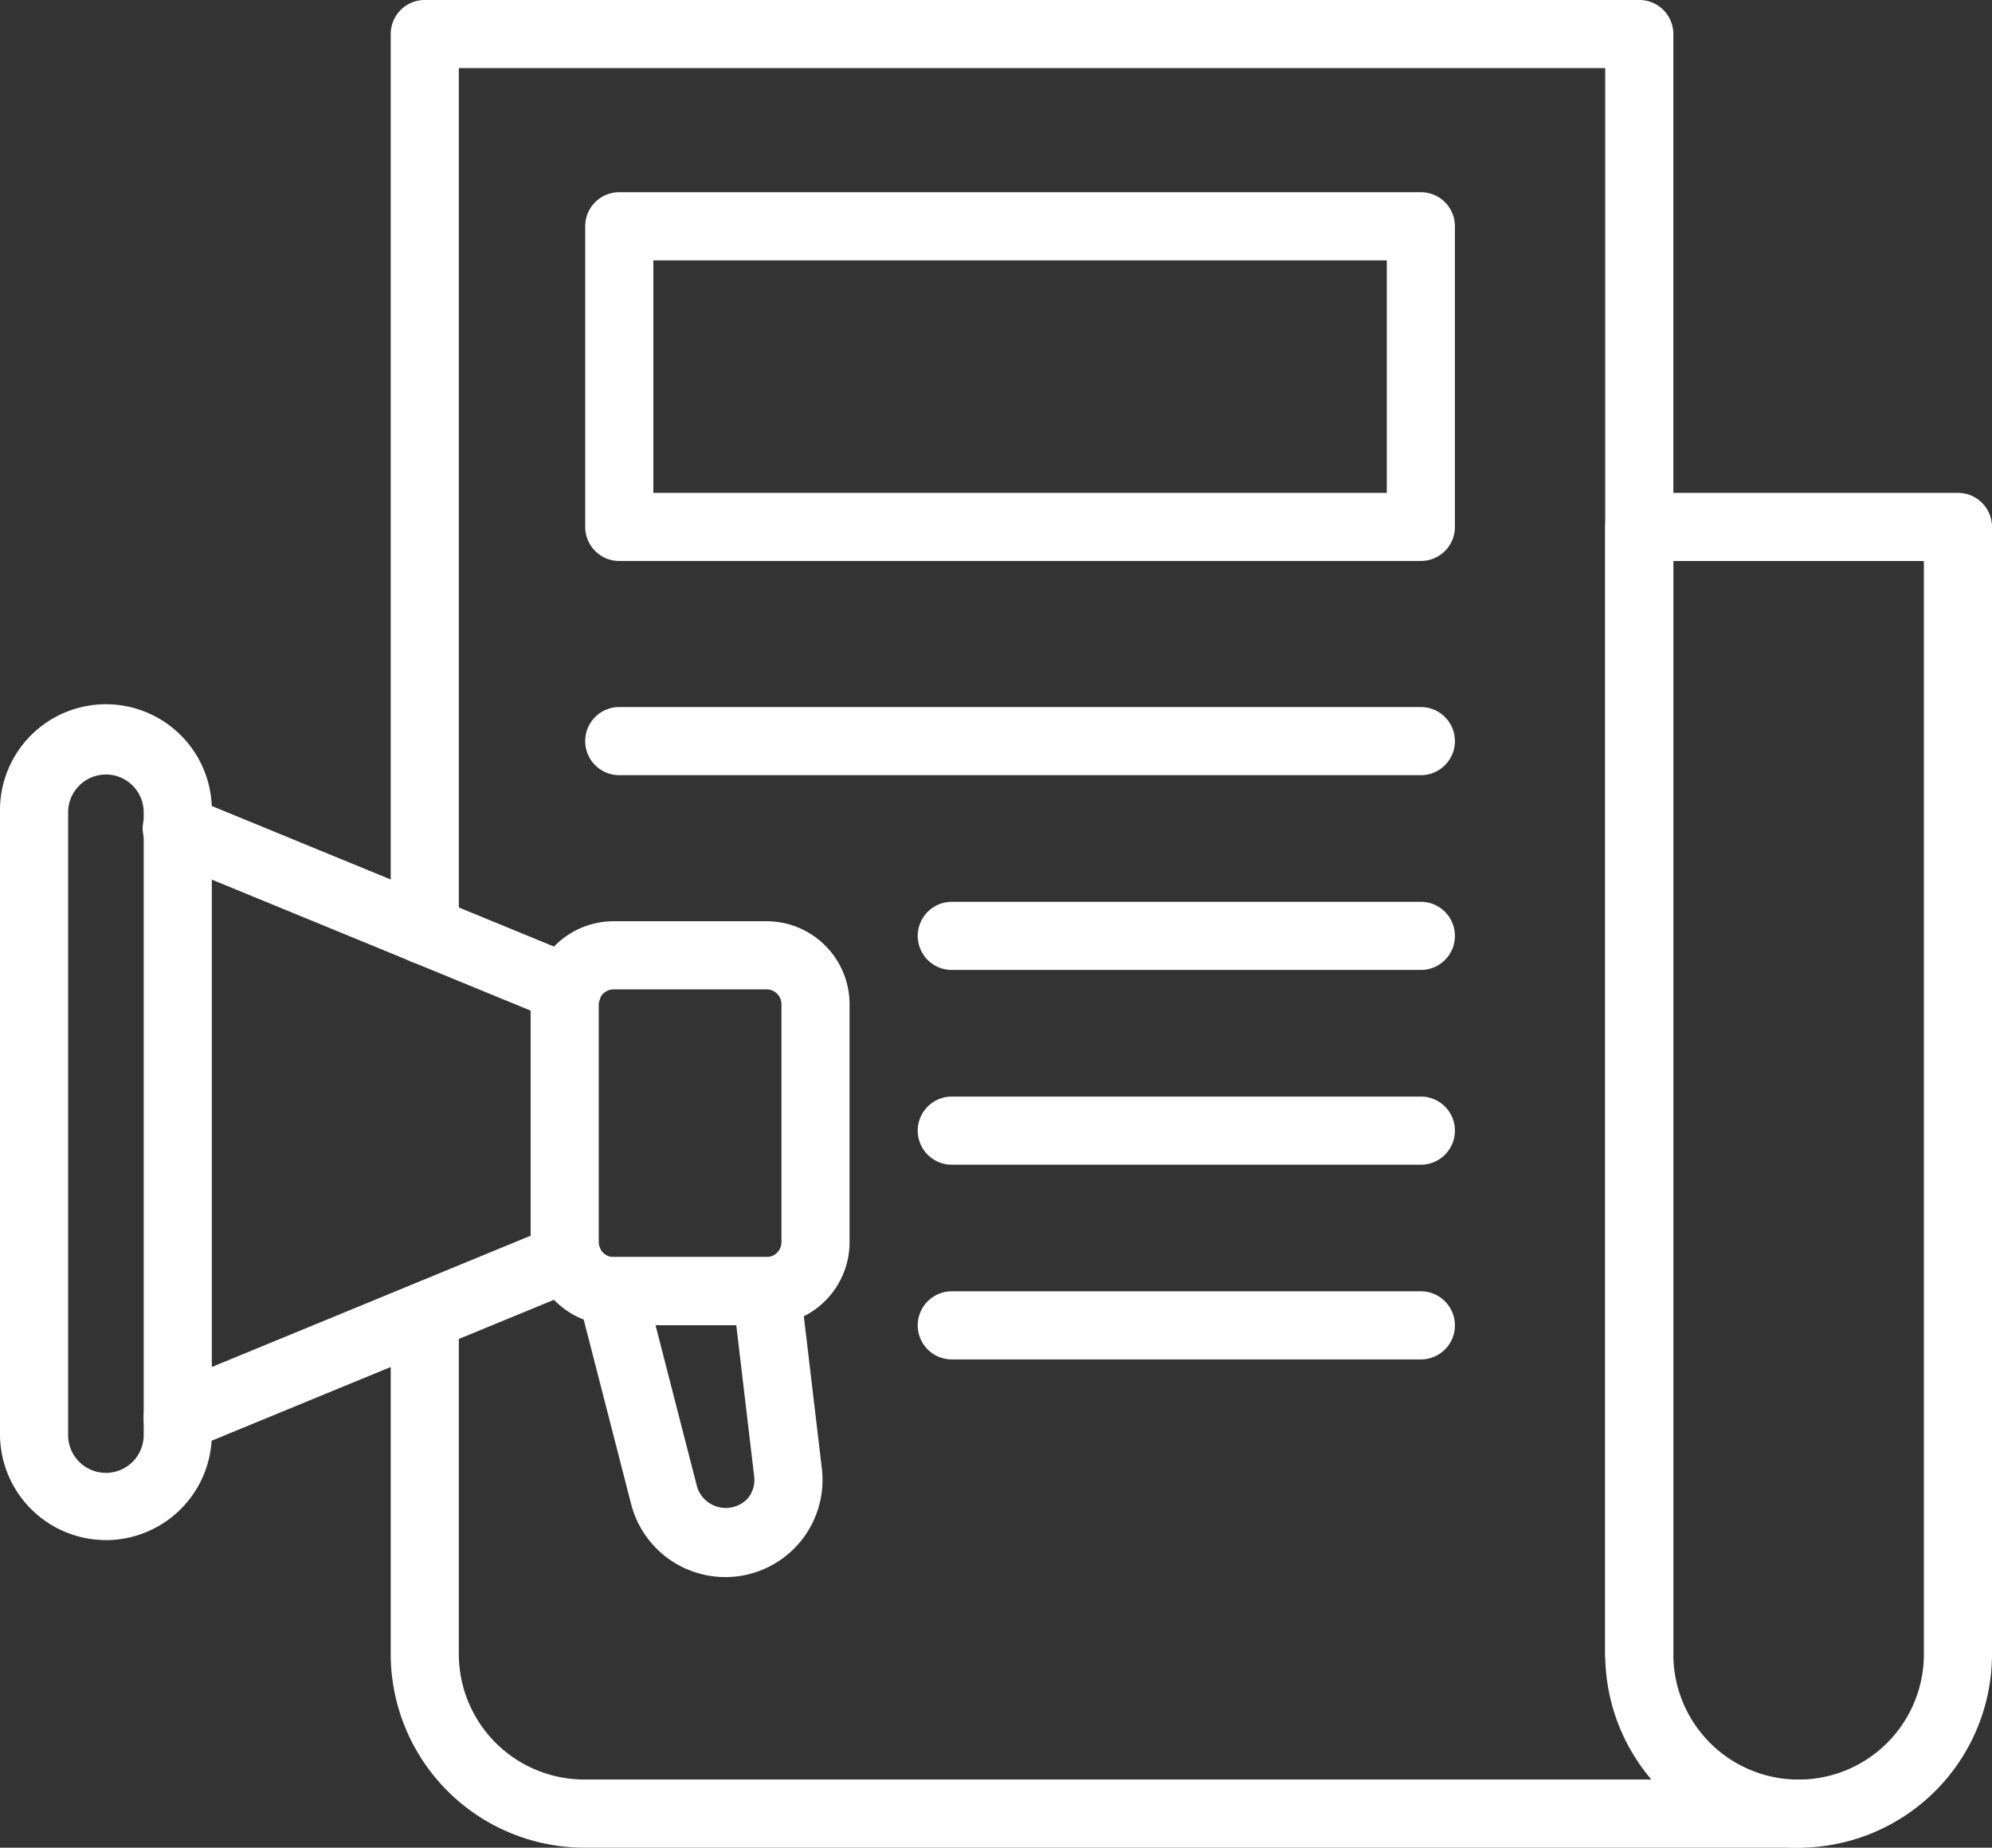 <svg xmlns="http://www.w3.org/2000/svg" xmlns:xlink="http://www.w3.org/1999/xlink" width="187.142" height="173.563" viewBox="0 0 187.142 173.563"><rect x="0" y="0" width="187.142" height="173.563" fill="#333333" stroke="none"/><defs><clipPath id="a"><rect width="187.142" height="173.562" fill="#fff"/></clipPath></defs><g transform="translate(0 0)"><g transform="translate(0 0)" clip-path="url(#a)"><path d="M65.288,141.733a18.191,18.191,0,0,1-18.169-18.169V17.666a3.2,3.2,0,0,1,3.2-3.2H80.257a3.2,3.2,0,0,1,3.2,3.2v105.9a18.191,18.191,0,0,1-18.169,18.169M53.52,20.867v102.7a11.768,11.768,0,0,0,23.536,0V20.867Z" transform="translate(103.685 31.831)" fill="#fff"/><path d="M143.745,90.736H29.651A18.2,18.2,0,0,1,11.469,72.557V40.84a3.2,3.2,0,0,1,6.4,0V72.557A11.792,11.792,0,0,0,29.651,84.335H143.745a3.2,3.2,0,1,1,0,6.4" transform="translate(25.237 82.825)" fill="#fff"/><path d="M128.767,158.584a3.2,3.2,0,0,1-3.2-3.2V6.4H17.87v81a3.2,3.2,0,1,1-6.4,0V3.2a3.2,3.2,0,0,1,3.2-3.2h114.1a3.2,3.2,0,0,1,3.2,3.2V155.384a3.2,3.2,0,0,1-3.2,3.2" transform="translate(25.237 -0.002)" fill="#fff"/><path d="M95.686,40.281H20.378a3.2,3.2,0,0,1-3.2-3.2V8.842a3.2,3.2,0,0,1,3.2-3.2H95.686a3.2,3.2,0,0,1,3.2,3.2V37.08a3.2,3.2,0,0,1-3.2,3.2m-72.107-6.4H92.485V12.046H23.579Z" transform="translate(37.8 12.414)" fill="#fff"/><path d="M37.742,64.984H23.378a7.81,7.81,0,0,1-7.8-7.8V34.839a7.81,7.81,0,0,1,7.8-7.8H37.742a7.807,7.807,0,0,1,7.8,7.8V57.184a7.807,7.807,0,0,1-7.8,7.8M23.378,33.44a1.4,1.4,0,0,0-1.4,1.4V57.184a1.4,1.4,0,0,0,1.4,1.4H37.742a1.4,1.4,0,0,0,1.4-1.4V34.839a1.4,1.4,0,0,0-1.4-1.4Z" transform="translate(34.273 59.497)" fill="#fff"/><path d="M44.029,44.771a3.136,3.136,0,0,1-1.216-.243L6.2,29.486a3.2,3.2,0,1,1,2.429-5.918L45.245,38.61a3.2,3.2,0,0,1-1.216,6.161" transform="translate(9.279 51.325)" fill="#fff"/><path d="M7.419,57.382A3.2,3.2,0,0,1,6.2,51.221L42.813,36.147a3.2,3.2,0,0,1,2.436,5.918L8.638,57.139a3.164,3.164,0,0,1-1.219.243" transform="translate(9.278 79.008)" fill="#fff"/><path d="M30.84,66.955A9.139,9.139,0,0,1,21.991,60.1L17.052,40.89a3.2,3.2,0,0,1,3.1-3.994H34.713a3.2,3.2,0,0,1,3.178,2.823l2.016,17.027a9.13,9.13,0,0,1-9.067,10.21M24.282,43.294,28.193,58.5a2.827,2.827,0,0,0,4.689,1.136,2.7,2.7,0,0,0,.669-2.138l-1.683-14.2Z" transform="translate(37.302 81.188)" fill="#fff"/><path d="M9.954,99.051A9.964,9.964,0,0,1,0,89.1V30.686a9.952,9.952,0,1,1,19.9,0V89.1a9.961,9.961,0,0,1-9.95,9.954m0-71.918A3.557,3.557,0,0,0,6.4,30.686V89.1a3.551,3.551,0,1,0,7.1,0V30.686a3.556,3.556,0,0,0-3.549-3.553" transform="translate(0 45.619)" fill="#fff"/><path d="M95.686,27.153H20.378a3.2,3.2,0,1,1,0-6.4H95.686a3.2,3.2,0,0,1,0,6.4" transform="translate(37.8 45.663)" fill="#fff"/><path d="M74.207,32.87H30.139a3.2,3.2,0,1,1,0-6.4H74.207a3.2,3.2,0,0,1,0,6.4" transform="translate(59.279 58.243)" fill="#fff"/><path d="M74.207,38.586H30.139a3.2,3.2,0,0,1,0-6.4H74.207a3.2,3.2,0,0,1,0,6.4" transform="translate(59.279 70.821)" fill="#fff"/><path d="M74.207,44.3H30.139a3.2,3.2,0,1,1,0-6.4H74.207a3.2,3.2,0,0,1,0,6.4" transform="translate(59.279 83.399)" fill="#fff"/></g></g></svg>